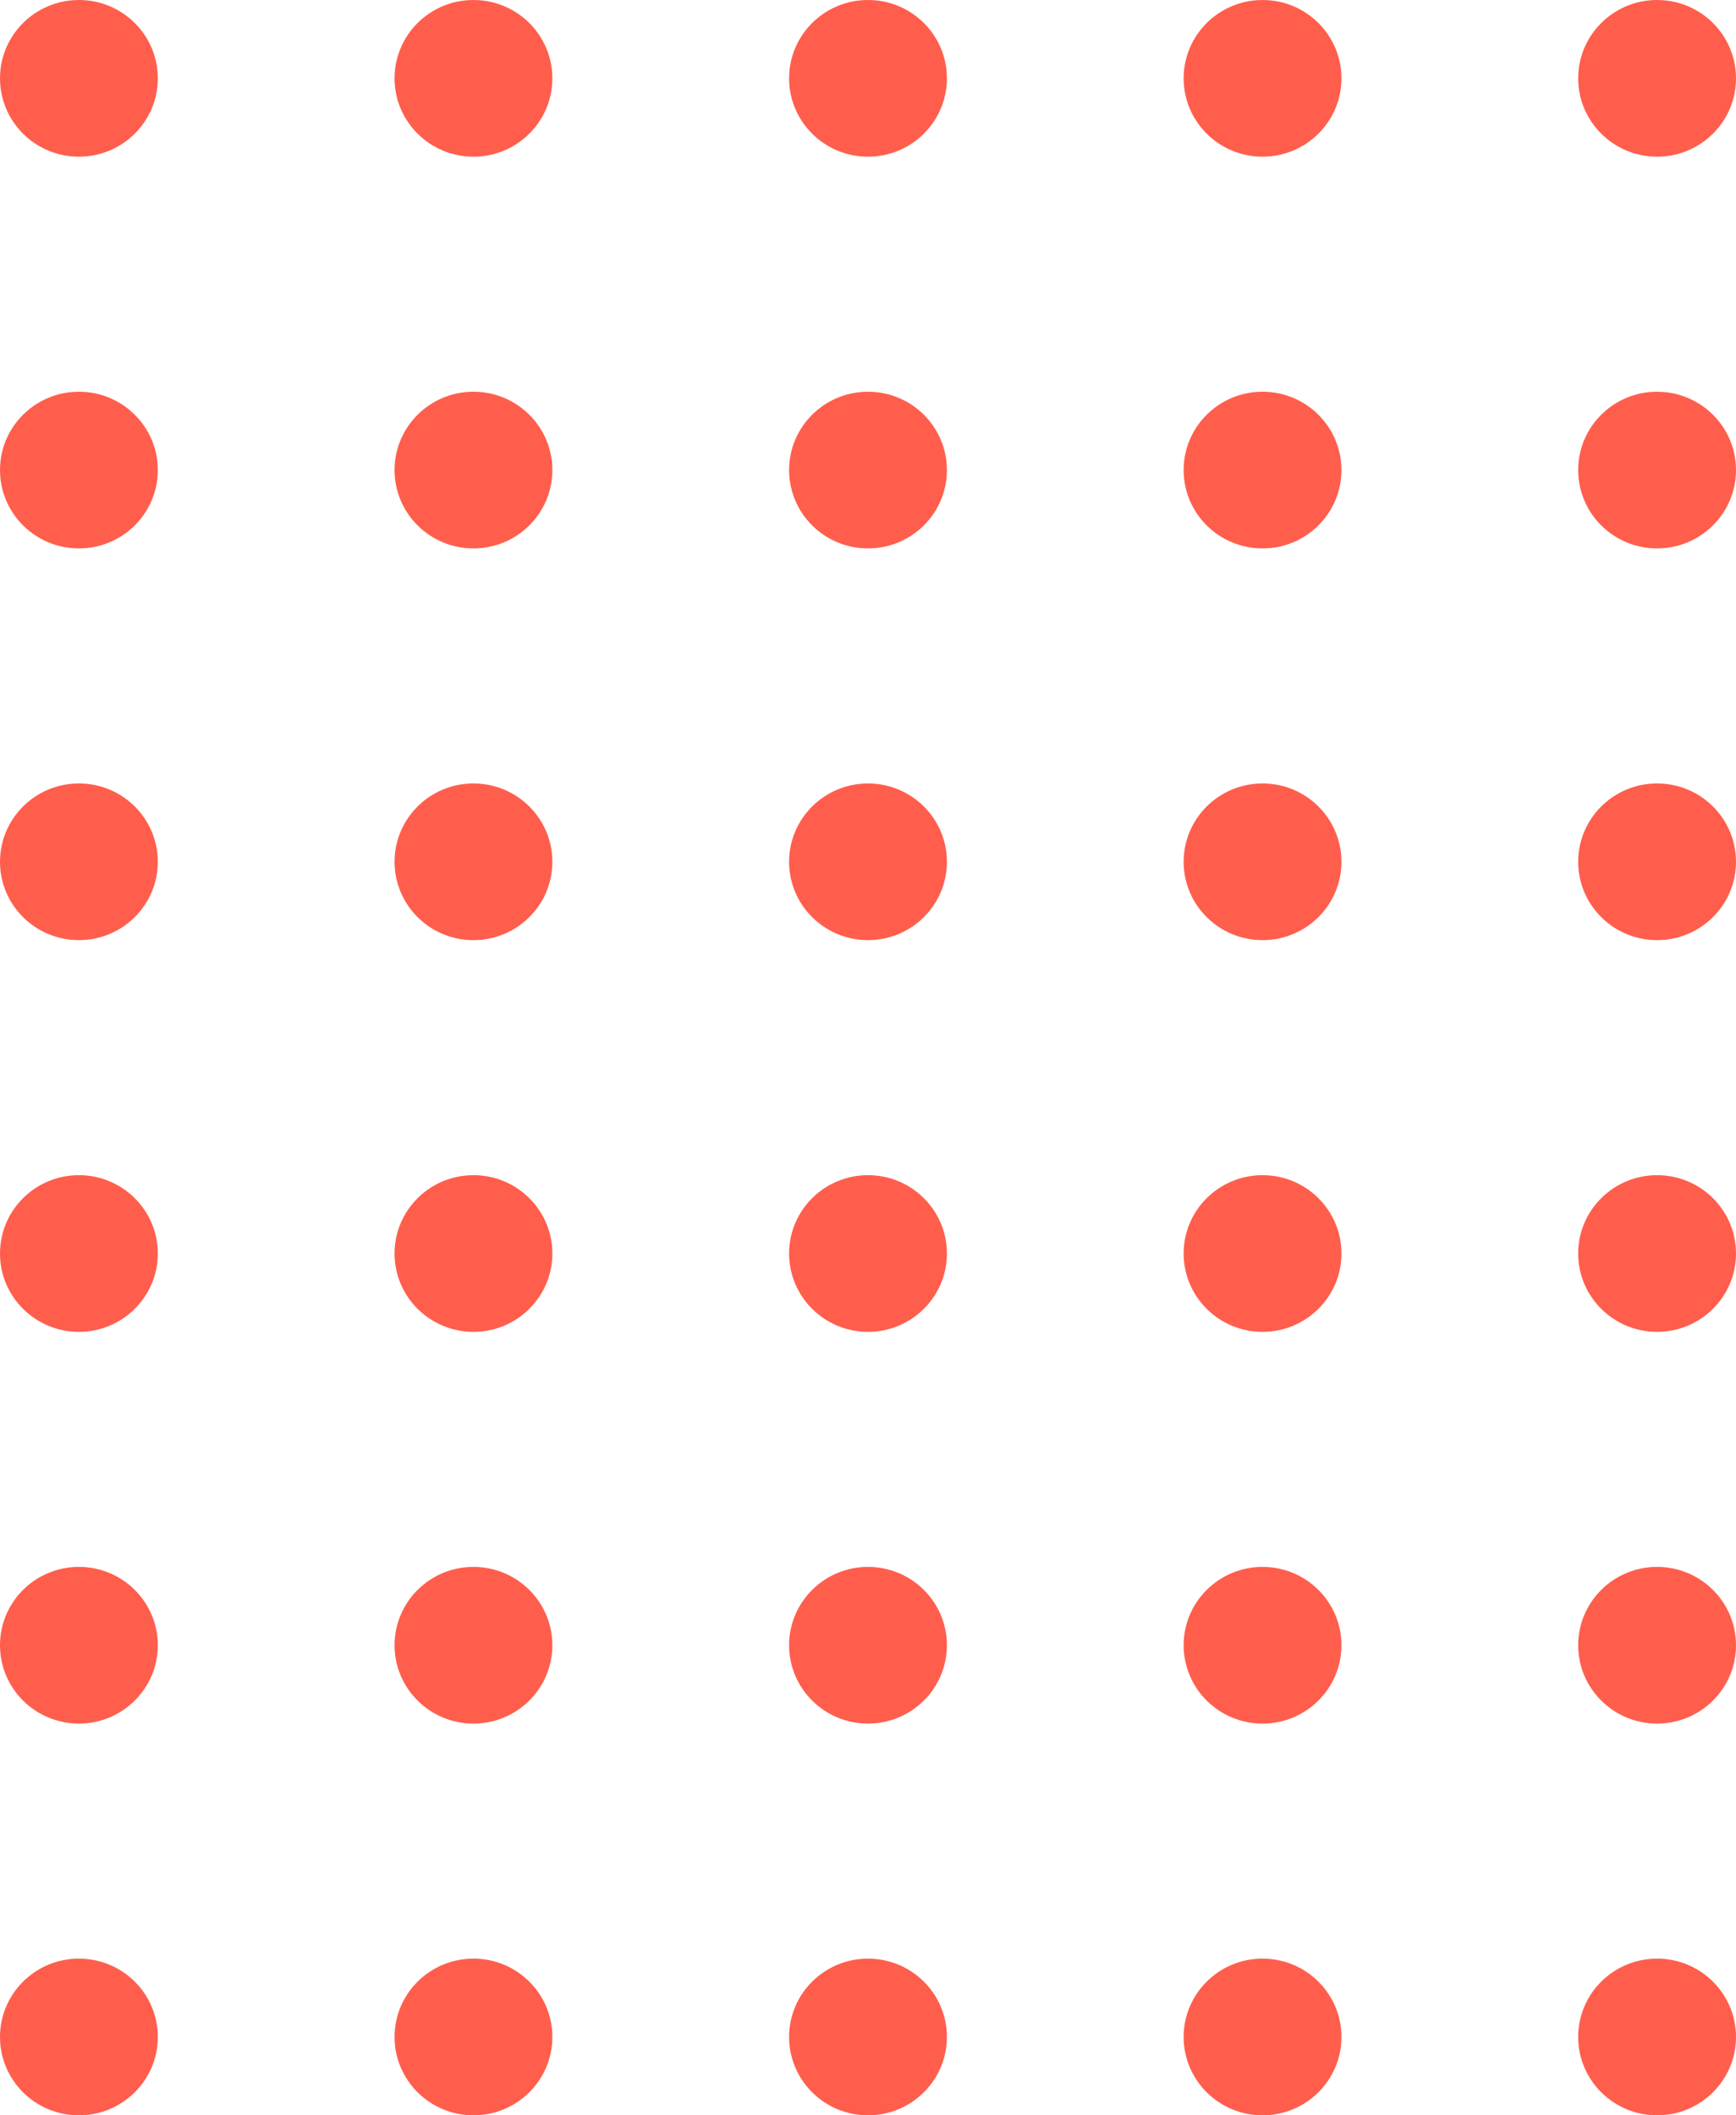 <?xml version="1.0" encoding="UTF-8"?>
<svg width="110px" height="134px" viewBox="0 0 110 134" version="1.1" xmlns="http://www.w3.org/2000/svg" xmlns:xlink="http://www.w3.org/1999/xlink">
    <!-- Generator: sketchtool 60 (101010) - https://sketch.com -->
    <title>84D2700D-6D6B-45FB-B1CE-30F17E84006B</title>
    <desc>Created with sketchtool.</desc>
    <g id="Symbols" stroke="none" stroke-width="1" fill="none" fill-rule="evenodd">
        <g id="web/homepage/7.0" transform="translate(-732, -408)" fill="#FF5E4D">
            <g id="illustration/dot/orange" transform="translate(732, 408)">
                <g id="illustration/dot/vert">
                    <g id="illustration/rond/saumon">
                        <ellipse cx="5" cy="4.963" rx="5" ry="4.963"></ellipse>
                    </g>
                    <g id="illustration/rond/saumon" transform="translate(0, 24.815)">
                        <ellipse cx="5" cy="4.963" rx="5" ry="4.963"></ellipse>
                    </g>
                    <g id="illustration/rond/saumon" transform="translate(25, 0)">
                        <ellipse cx="5" cy="4.963" rx="5" ry="4.963"></ellipse>
                    </g>
                    <g id="illustration/rond/saumon" transform="translate(25, 24.815)">
                        <ellipse cx="5" cy="4.963" rx="5" ry="4.963"></ellipse>
                    </g>
                    <g id="illustration/rond/saumon" transform="translate(50, 0)">
                        <ellipse cx="5" cy="4.963" rx="5" ry="4.963"></ellipse>
                    </g>
                    <g id="illustration/rond/saumon" transform="translate(50, 24.815)">
                        <ellipse cx="5" cy="4.963" rx="5" ry="4.963"></ellipse>
                    </g>
                    <g id="illustration/rond/saumon" transform="translate(75, 0)">
                        <ellipse cx="5" cy="4.963" rx="5" ry="4.963"></ellipse>
                    </g>
                    <g id="illustration/rond/saumon" transform="translate(75, 24.815)">
                        <ellipse cx="5" cy="4.963" rx="5" ry="4.963"></ellipse>
                    </g>
                    <g id="illustration/rond/saumon" transform="translate(100, 0)">
                        <ellipse cx="5" cy="4.963" rx="5" ry="4.963"></ellipse>
                    </g>
                    <g id="illustration/rond/saumon" transform="translate(100, 24.815)">
                        <ellipse cx="5" cy="4.963" rx="5" ry="4.963"></ellipse>
                    </g>
                    <g id="illustration/rond/saumon" transform="translate(0, 49.63)">
                        <ellipse cx="5" cy="4.963" rx="5" ry="4.963"></ellipse>
                    </g>
                    <g id="illustration/rond/saumon" transform="translate(25, 49.63)">
                        <ellipse cx="5" cy="4.963" rx="5" ry="4.963"></ellipse>
                    </g>
                    <g id="illustration/rond/saumon" transform="translate(50, 49.63)">
                        <ellipse cx="5" cy="4.963" rx="5" ry="4.963"></ellipse>
                    </g>
                    <g id="illustration/rond/saumon" transform="translate(75, 49.63)">
                        <ellipse cx="5" cy="4.963" rx="5" ry="4.963"></ellipse>
                    </g>
                    <g id="illustration/rond/saumon" transform="translate(100, 49.63)">
                        <ellipse cx="5" cy="4.963" rx="5" ry="4.963"></ellipse>
                    </g>
                    <g id="illustration/rond/saumon" transform="translate(0, 74.444)">
                        <ellipse cx="5" cy="4.963" rx="5" ry="4.963"></ellipse>
                    </g>
                    <g id="illustration/rond/saumon" transform="translate(25, 74.444)">
                        <ellipse cx="5" cy="4.963" rx="5" ry="4.963"></ellipse>
                    </g>
                    <g id="illustration/rond/saumon" transform="translate(50, 74.444)">
                        <ellipse cx="5" cy="4.963" rx="5" ry="4.963"></ellipse>
                    </g>
                    <g id="illustration/rond/saumon" transform="translate(75, 74.444)">
                        <ellipse cx="5" cy="4.963" rx="5" ry="4.963"></ellipse>
                    </g>
                    <g id="illustration/rond/saumon" transform="translate(100, 74.444)">
                        <ellipse cx="5" cy="4.963" rx="5" ry="4.963"></ellipse>
                    </g>
                    <g id="illustration/rond/saumon" transform="translate(0, 99.259)">
                        <ellipse cx="5" cy="4.963" rx="5" ry="4.963"></ellipse>
                    </g>
                    <g id="illustration/rond/saumon" transform="translate(25, 99.259)">
                        <ellipse cx="5" cy="4.963" rx="5" ry="4.963"></ellipse>
                    </g>
                    <g id="illustration/rond/saumon" transform="translate(50, 99.259)">
                        <ellipse cx="5" cy="4.963" rx="5" ry="4.963"></ellipse>
                    </g>
                    <g id="illustration/rond/saumon" transform="translate(75, 99.259)">
                        <ellipse cx="5" cy="4.963" rx="5" ry="4.963"></ellipse>
                    </g>
                    <g id="illustration/rond/saumon" transform="translate(100, 99.259)">
                        <ellipse cx="5" cy="4.963" rx="5" ry="4.963"></ellipse>
                    </g>
                    <g id="illustration/rond/saumon" transform="translate(0, 124.074)">
                        <ellipse cx="5" cy="4.963" rx="5" ry="4.963"></ellipse>
                    </g>
                    <g id="illustration/rond/saumon" transform="translate(25, 124.074)">
                        <ellipse cx="5" cy="4.963" rx="5" ry="4.963"></ellipse>
                    </g>
                    <g id="illustration/rond/saumon" transform="translate(50, 124.074)">
                        <ellipse cx="5" cy="4.963" rx="5" ry="4.963"></ellipse>
                    </g>
                    <g id="illustration/rond/saumon" transform="translate(75, 124.074)">
                        <ellipse cx="5" cy="4.963" rx="5" ry="4.963"></ellipse>
                    </g>
                    <g id="illustration/rond/saumon" transform="translate(100, 124.074)">
                        <ellipse cx="5" cy="4.963" rx="5" ry="4.963"></ellipse>
                    </g>
                </g>
            </g>
        </g>
    </g>
</svg>